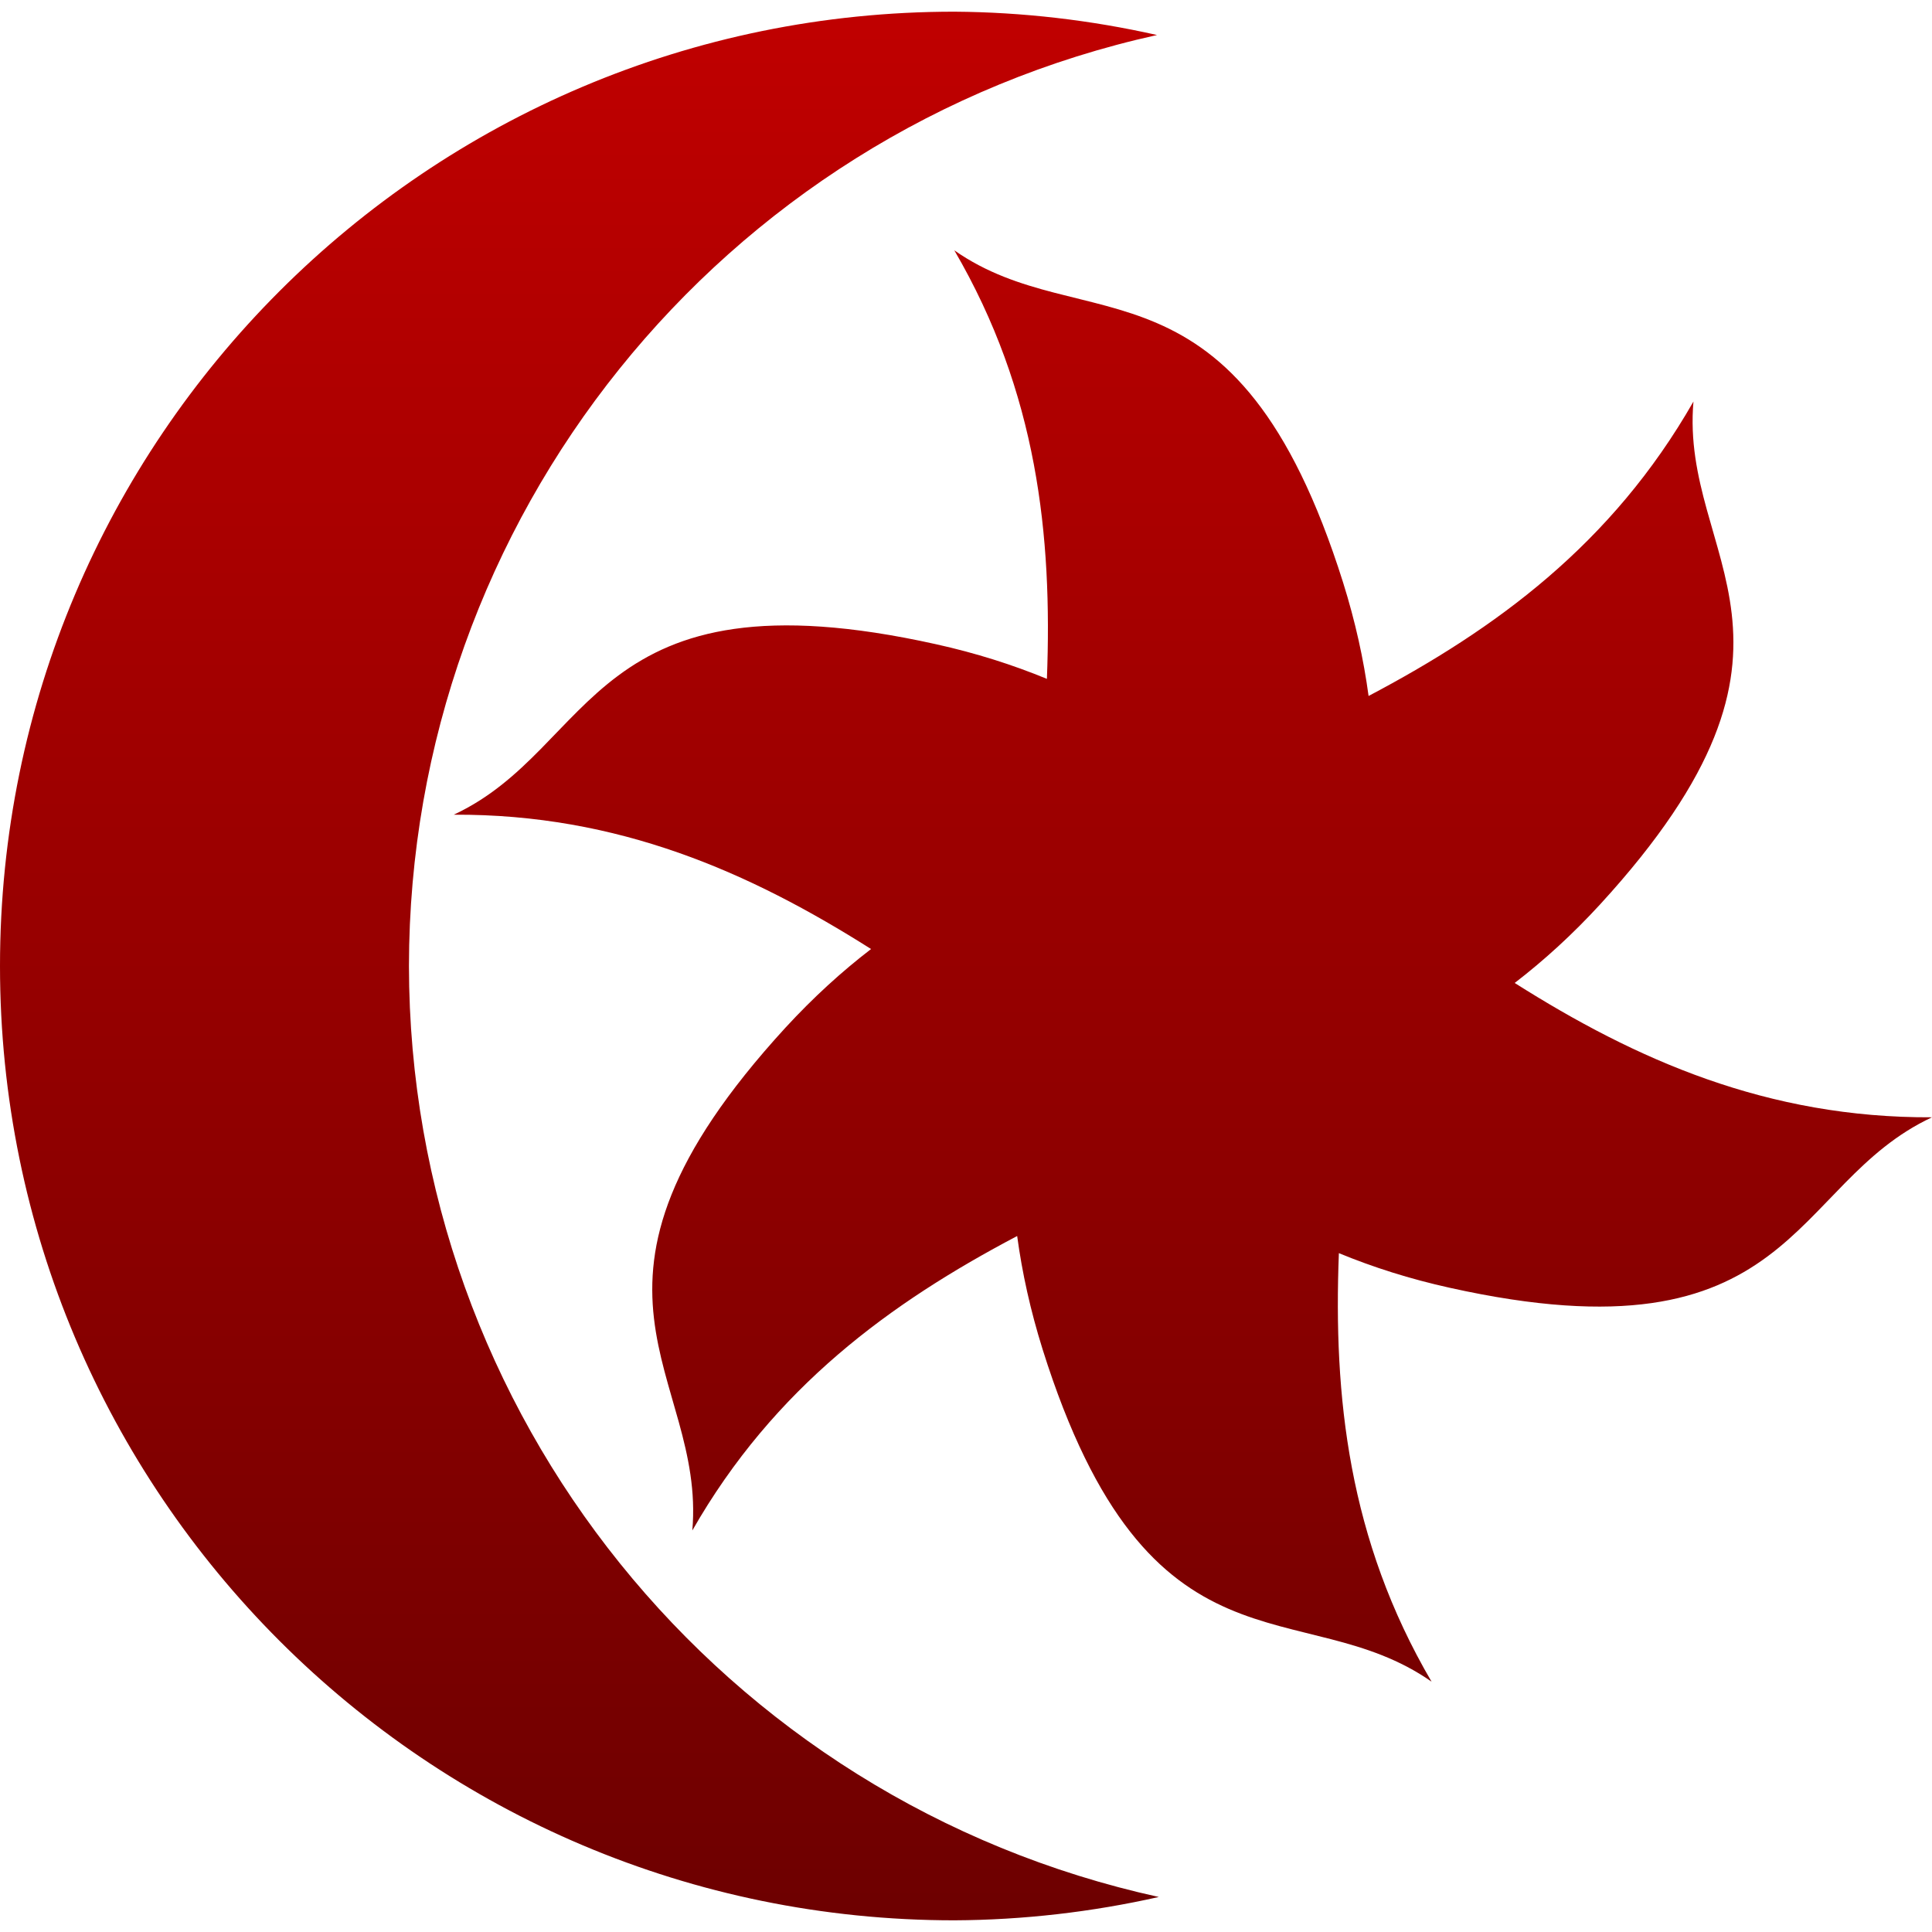 <svg xmlns="http://www.w3.org/2000/svg" xmlns:xlink="http://www.w3.org/1999/xlink" width="64" height="64" viewBox="0 0 64 64" version="1.1"><defs><linearGradient id="linear0" gradientUnits="userSpaceOnUse" x1="0" y1="0" x2="0" y2="1" gradientTransform="matrix(64,0,0,63.227,0,0.387)"><stop offset="0" style="stop-color:#bf0000;stop-opacity:1;"/><stop offset="1" style="stop-color:#6e0000;stop-opacity:1;"/></linearGradient></defs><g id="surface1"><path style=" stroke:none;fill-rule:evenodd;fill:url(#linear0);" d="M 31.613 0.387 C 14.152 0.387 0 14.539 0 32 C 0 49.461 14.152 63.613 31.613 63.613 C 33.891 63.602 36.164 63.34 38.387 62.84 C 23.895 59.66 13.562 46.836 13.547 32 C 13.559 17.184 23.859 4.359 38.328 1.16 C 36.125 0.664 33.871 0.402 31.613 0.387 Z M 50.176 32.562 C 54.188 35.102 58.543 37.039 64 37.012 C 59.254 39.227 59.527 45.215 48.027 42.66 C 46.703 42.367 45.488 41.98 44.352 41.512 C 44.168 46.254 44.664 50.996 47.422 55.707 C 43.125 52.703 38.074 55.941 34.539 44.703 C 34.133 43.406 33.859 42.16 33.695 40.945 C 29.496 43.156 25.641 45.961 22.934 50.699 C 23.387 45.48 18.062 42.723 26.023 34.039 C 26.941 33.043 27.883 32.184 28.855 31.438 C 24.844 28.898 20.488 26.961 15.031 26.988 C 19.781 24.773 19.504 18.785 31.004 21.34 C 32.328 21.633 33.543 22.02 34.68 22.488 C 34.863 17.746 34.363 13.004 31.613 8.293 C 35.902 11.297 40.953 8.059 44.492 19.297 C 44.898 20.594 45.172 21.84 45.336 23.055 C 49.531 20.844 53.391 18.039 56.098 13.301 C 55.641 18.52 60.965 21.277 53.004 29.961 C 52.09 30.957 51.145 31.816 50.176 32.562 Z M 50.176 32.562 "/></g></svg>
